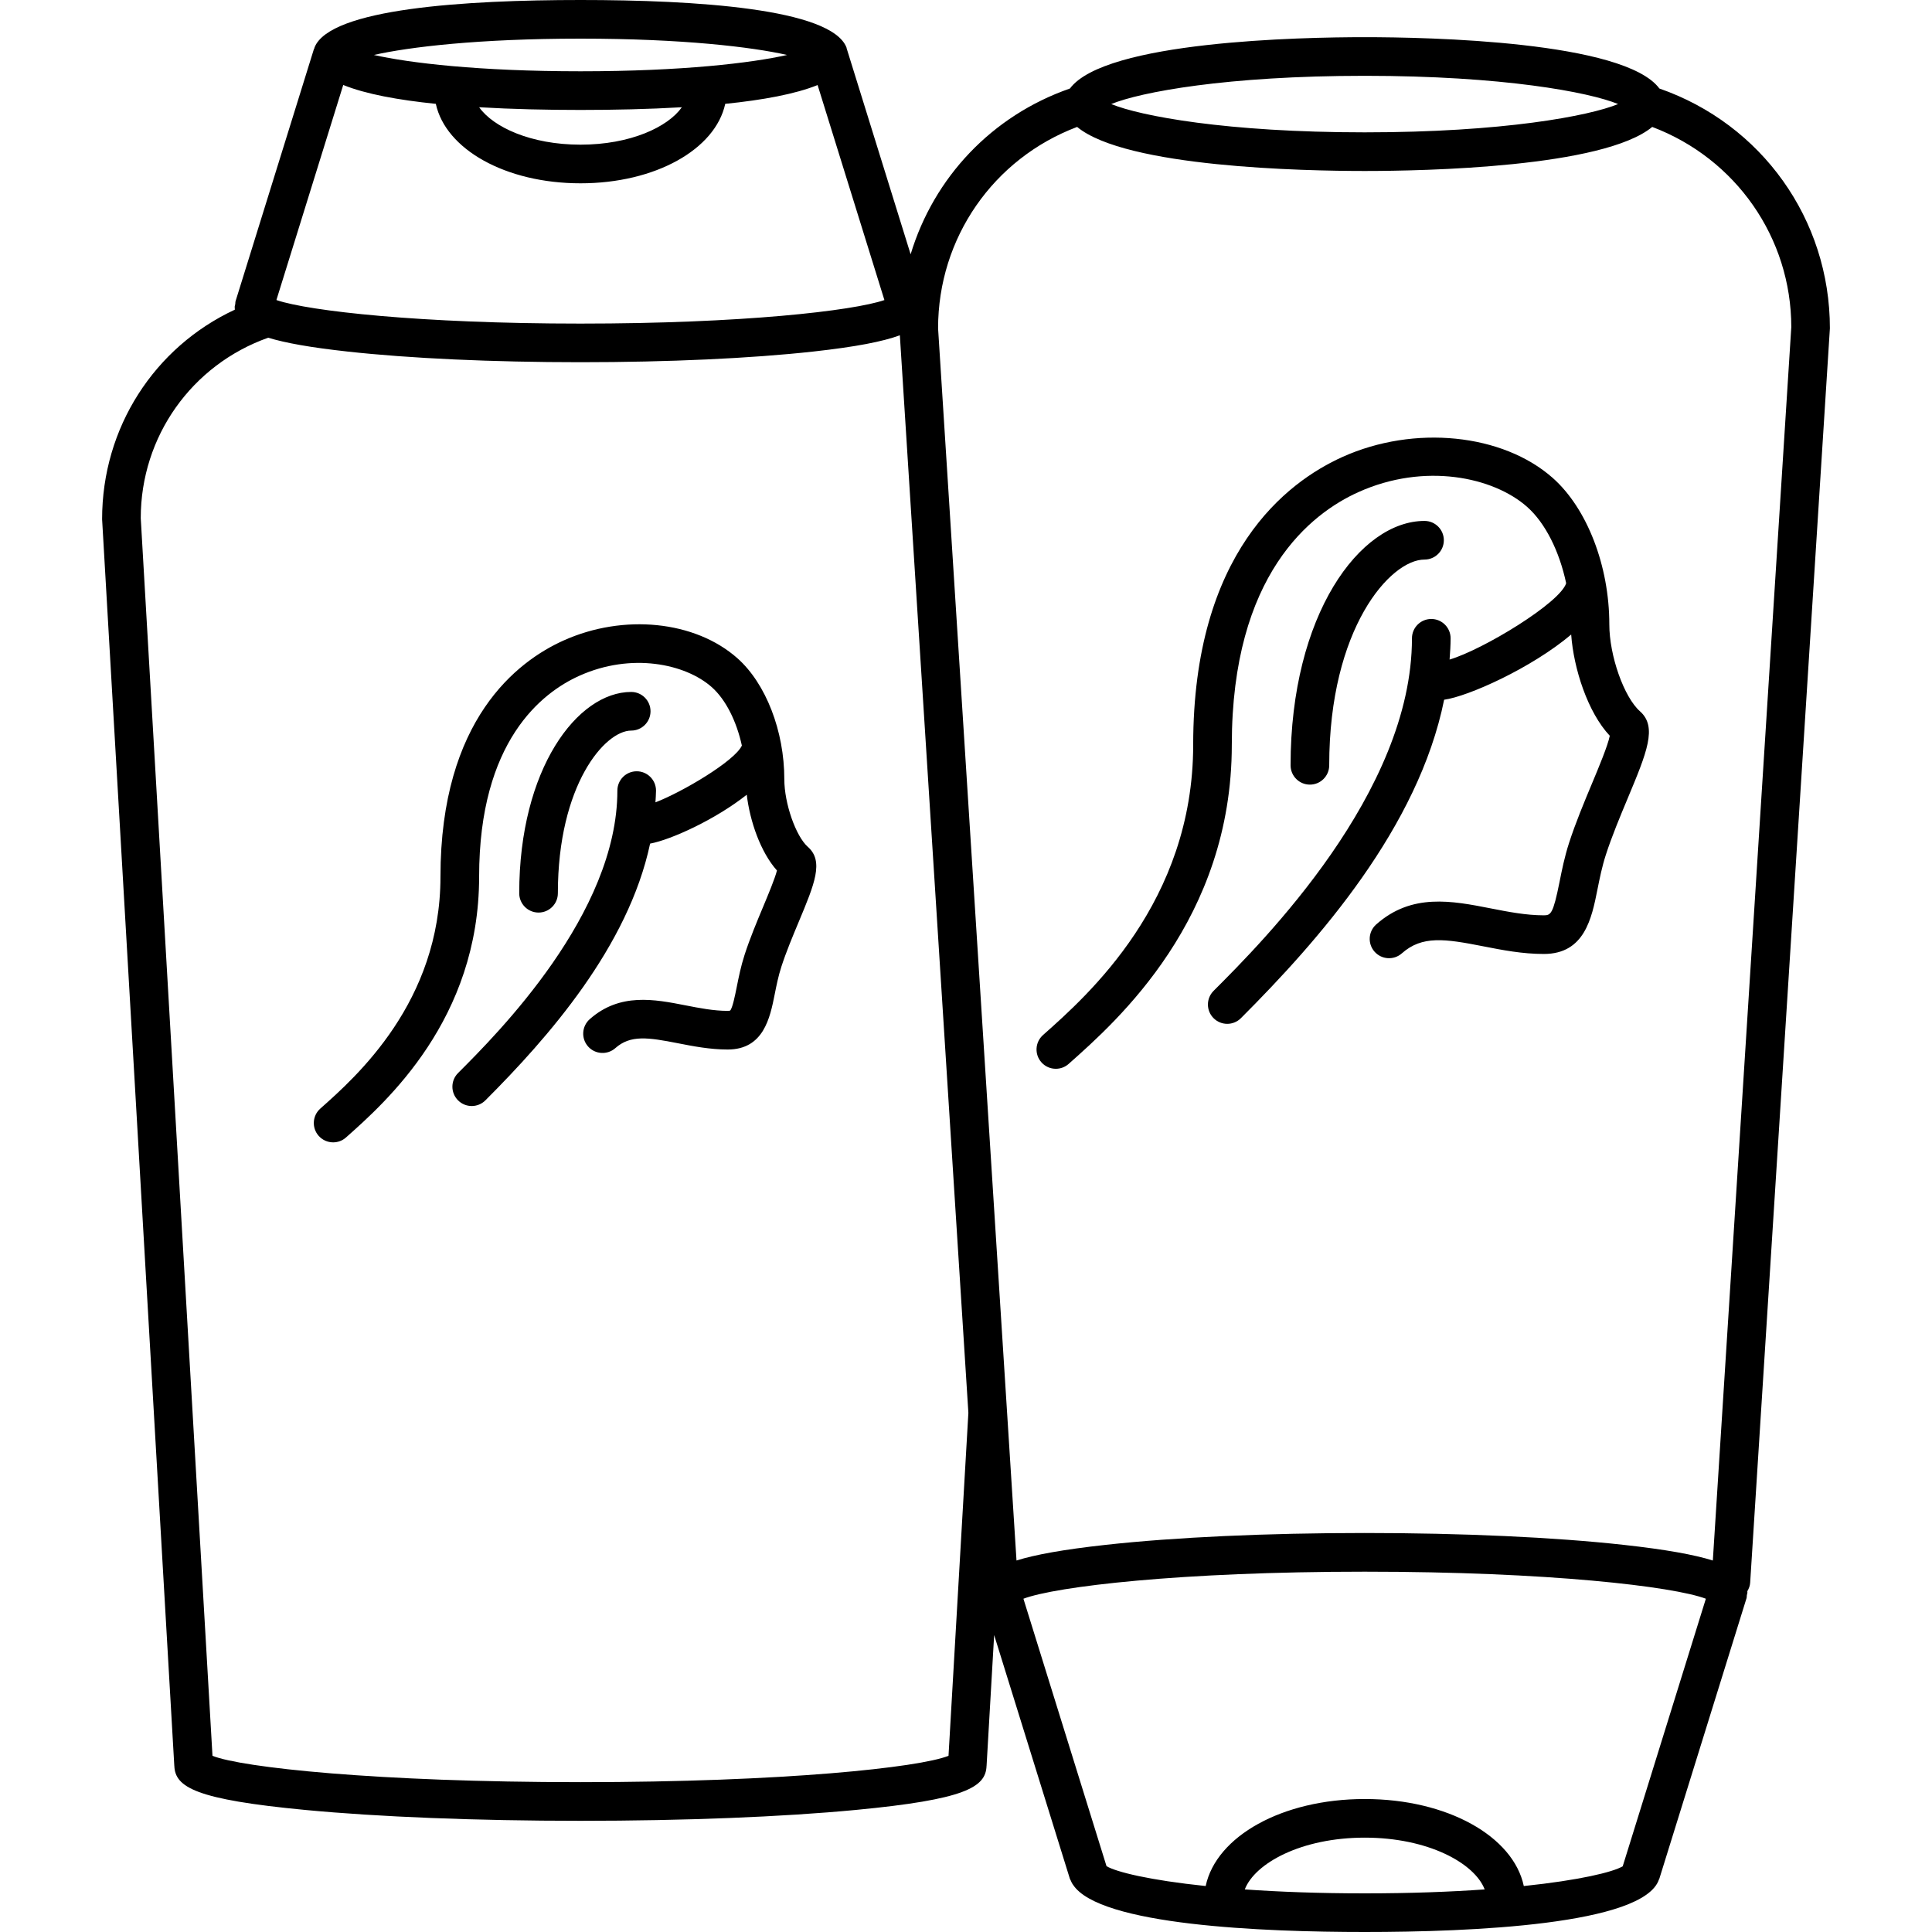 <?xml version="1.0" encoding="utf-8"?>
<!-- Generator: Adobe Illustrator 16.0.0, SVG Export Plug-In . SVG Version: 6.00 Build 0)  -->
<!DOCTYPE svg PUBLIC "-//W3C//DTD SVG 1.1//EN" "http://www.w3.org/Graphics/SVG/1.1/DTD/svg11.dtd">
<svg version="1.1" xmlns="http://www.w3.org/2000/svg" xmlns:xlink="http://www.w3.org/1999/xlink" x="0px" y="0px" width="100px"
	 height="100px" viewBox="0 0 100 100" enable-background="new 0 0 100 100" xml:space="preserve">
<g id="Calque_1">
</g>
<g id="Calque_2">
	<path d="M94.715,16.994c0-5.644-3.531-10.57-8.825-12.413c-1.815-2.45-11.942-2.657-15.255-2.657S57.196,2.131,55.38,4.581
		c-4.039,1.405-7.046,4.606-8.246,8.582L43.837,2.549c-0.001-0.005-0.005-0.008-0.007-0.013c-0.009-0.026-0.007-0.057-0.018-0.083
		C43.012,0.439,35.995,0,30.047,0c-5.948,0-12.966,0.439-13.766,2.454c-0.007,0.016-0.006,0.035-0.012,0.052
		c-0.006,0.016-0.019,0.027-0.024,0.043l-4.052,13.04c-0.016,0.05-0.008,0.1-0.016,0.15c-0.007,0.05-0.029,0.095-0.029,0.146
		c0,0.031,0.004,0.061,0.005,0.091c0,0.004,0,0.008,0,0.012c0.001,0.014,0.001,0.027,0.002,0.041
		c-4.162,1.937-6.872,6.104-6.87,10.848l3.737,64.52c0,0.004,0.002,0.007,0.002,0.01c0.042,1.108,1.126,1.738,6.766,2.275
		c3.813,0.363,8.875,0.563,14.254,0.563c5.378,0,10.44-0.2,14.253-0.563c5.64-0.537,6.724-1.167,6.766-2.275
		c0-0.003,0.002-0.006,0.002-0.01l0.392-6.768l3.919,12.614c0.01,0.032,0.031,0.057,0.044,0.088
		c0.024,0.063,0.056,0.124,0.092,0.184c0.009,0.013,0.018,0.024,0.027,0.037C56.907,99.66,65.394,100,70.64,100
		c5.463,0,14.443-0.368,15.228-2.721c0.005-0.014,0.014-0.023,0.019-0.037l4.513-14.521c0.016-0.05,0.008-0.1,0.016-0.15
		c0.007-0.05,0.029-0.095,0.029-0.146c0-0.021-0.003-0.042-0.004-0.063c0.078-0.132,0.137-0.276,0.147-0.439L94.715,16.994z
		 M70.635,3.924c7.153,0,11.619,0.845,13.118,1.462c-1.499,0.618-5.965,1.464-13.118,1.464s-11.62-0.847-13.117-1.464
		C59.016,4.769,63.482,3.924,70.635,3.924z M55.752,6.57c2.529,2.094,11.75,2.28,14.883,2.28s12.354-0.187,14.884-2.28
		c4.33,1.637,7.196,5.737,7.198,10.36l-4.061,63.842c-0.97-0.304-2.427-0.568-4.612-0.81c-3.588-0.396-8.351-0.614-13.409-0.614
		c-5.06,0-9.823,0.218-13.412,0.614c-2.183,0.241-3.639,0.505-4.609,0.809l-4.059-63.778C48.555,12.31,51.421,8.207,55.752,6.57z
		 M83.991,96.6c-0.518,0.303-2.238,0.72-5.119,1.021c-0.545-2.576-3.96-4.504-8.232-4.504c-4.273,0-7.688,1.928-8.234,4.504
		c-2.904-0.303-4.631-0.726-5.133-1.029L52.972,82.75c1.682-0.634,8.132-1.4,17.663-1.4c9.529,0,15.978,0.766,17.66,1.4L83.991,96.6
		z M14.338,15.541c-0.01-0.005-0.021-0.009-0.03-0.015l3.458-11.128c1.152,0.469,2.847,0.779,4.792,0.977
		c0.511,2.354,3.613,4.113,7.49,4.113s6.979-1.759,7.49-4.113c1.939-0.197,3.629-0.506,4.781-0.973l3.458,11.129
		c-1.627,0.558-7.375,1.218-15.735,1.218C21.728,16.749,16.002,16.097,14.338,15.541z M24.801,5.551
		c1.722,0.101,3.527,0.14,5.246,0.14s3.524-0.039,5.246-0.14c-0.728,1.029-2.672,1.937-5.246,1.937S25.529,6.58,24.801,5.551z
		 M40.74,2.845C38.917,3.257,35.321,3.69,30.047,3.69c-5.275,0-8.872-0.433-10.694-0.845C21.175,2.433,24.772,2,30.047,2
		C35.321,2,38.917,2.433,40.74,2.845z M30.047,92.244c-10.552,0-17.55-0.761-19.049-1.363L7.285,26.819
		c0-4.226,2.64-7.936,6.597-9.339c0.885,0.271,2.188,0.505,4.104,0.716c3.227,0.356,7.508,0.552,12.055,0.552
		s8.828-0.196,12.055-0.552c2.207-0.244,3.604-0.517,4.48-0.842l3.547,55.774l-1.028,17.752
		C47.596,91.483,40.598,92.244,30.047,92.244z M64.43,97.796c0.524-1.358,2.927-2.68,6.209-2.68c3.282,0,5.684,1.321,6.208,2.68
		C75.088,97.92,73.021,98,70.64,98C68.257,98,66.19,97.92,64.43,97.796z M53.903,54.985c-0.367-0.414-0.329-1.045,0.084-1.412
		c2.326-2.062,7.772-6.891,7.772-15.021c0-9.94,4.845-13.604,7.733-14.903c3.707-1.668,8.284-1.208,10.882,1.093
		c1.776,1.578,2.924,4.551,2.924,7.575c0,1.62,0.757,3.765,1.588,4.501c0.909,0.806,0.358,2.123-0.641,4.514
		c-0.383,0.917-0.818,1.956-1.127,2.914c-0.199,0.616-0.319,1.216-0.435,1.796c-0.296,1.486-0.666,3.335-2.774,3.335
		c-1.116,0-2.145-0.202-3.139-0.397c-1.986-0.39-3.161-0.566-4.21,0.365c-0.414,0.367-1.046,0.327-1.412-0.084
		c-0.367-0.414-0.329-1.045,0.084-1.412c1.841-1.632,3.917-1.224,5.922-0.832c0.901,0.177,1.833,0.36,2.754,0.36
		c0.363,0,0.482-0.074,0.813-1.727c0.121-0.606,0.258-1.293,0.493-2.02c0.335-1.038,0.787-2.118,1.185-3.071
		c0.355-0.848,0.825-1.974,0.923-2.476c-1.14-1.209-1.871-3.476-1.998-5.239c-2.062,1.741-5.337,3.205-6.576,3.374
		c-1.334,6.607-6.495,12.459-10.519,16.483c-0.195,0.195-0.451,0.293-0.707,0.293s-0.512-0.098-0.707-0.293
		c-0.391-0.391-0.391-1.023,0-1.414c2.54-2.54,10.268-10.268,10.268-18.249c0-0.552,0.448-1,1-1s1,0.448,1,1
		c0,0.369-0.026,0.735-0.053,1.101c1.745-0.518,5.724-2.939,6.034-3.952c-0.349-1.643-1.07-3.107-2.019-3.95
		c-1.747-1.547-5.306-2.309-8.734-0.765c-2.447,1.101-6.553,4.264-6.553,13.079c0,9.029-5.918,14.276-8.445,16.517
		c-0.19,0.169-0.427,0.252-0.663,0.252C54.375,55.321,54.101,55.208,53.903,54.985z M67.8,40.612c-0.552,0-1-0.448-1-1
		c0-7.813,3.599-12.649,6.933-12.649c0.552,0,1,0.448,1,1s-0.448,1-1,1c-1.771,0-4.933,3.559-4.933,10.649
		C68.8,40.165,68.352,40.612,67.8,40.612z M41.349,47.698c-0.309,0.738-0.659,1.575-0.907,2.343
		c-0.157,0.488-0.253,0.967-0.345,1.431c-0.24,1.203-0.569,2.851-2.431,2.851c-0.92,0-1.799-0.172-2.574-0.324
		c-1.547-0.304-2.46-0.442-3.241,0.251c-0.414,0.366-1.046,0.328-1.412-0.084c-0.367-0.413-0.329-1.045,0.084-1.412
		c1.56-1.383,3.363-1.029,4.953-0.718c0.719,0.141,1.463,0.287,2.189,0.287c0.09,0,0.123-0.014,0.124-0.014
		c0.124-0.117,0.257-0.786,0.346-1.229c0.099-0.495,0.21-1.056,0.403-1.653c0.273-0.847,0.641-1.726,0.965-2.5
		c0.262-0.627,0.606-1.451,0.712-1.87c-0.849-0.951-1.4-2.547-1.563-3.922c-1.614,1.278-3.903,2.325-5.003,2.531
		c-1.132,5.335-5.282,10.044-8.526,13.289c-0.195,0.195-0.451,0.293-0.707,0.293s-0.512-0.098-0.707-0.293
		c-0.391-0.391-0.391-1.023,0-1.414c2.04-2.04,8.246-8.246,8.246-14.619c0-0.552,0.448-1,1-1s1,0.448,1,1
		c0,0.204-0.019,0.405-0.029,0.608c1.384-0.53,4.109-2.139,4.473-2.939c-0.277-1.261-0.832-2.379-1.558-3.024
		c-1.366-1.21-4.159-1.801-6.856-0.587c-1.937,0.871-5.186,3.381-5.186,10.4c0,7.386-4.83,11.668-6.892,13.497
		c-0.19,0.169-0.427,0.252-0.663,0.252c-0.276,0-0.551-0.114-0.749-0.336c-0.367-0.414-0.329-1.045,0.084-1.412
		c1.861-1.65,6.219-5.515,6.219-12.001c0-8.145,3.988-11.155,6.366-12.225c3.113-1.401,6.815-1.024,9.004,0.916
		c1.476,1.312,2.428,3.771,2.428,6.267c0,1.242,0.592,2.942,1.219,3.498C42.654,44.575,42.163,45.75,41.349,47.698z M27.875,47.234
		c-0.552,0-1-0.448-1-1c0-6.436,3.008-10.419,5.796-10.419c0.552,0,1,0.448,1,1s-0.448,1-1,1c-1.362,0-3.796,2.813-3.796,8.419
		C28.875,46.787,28.427,47.234,27.875,47.234z"/>
</g>
</svg>
